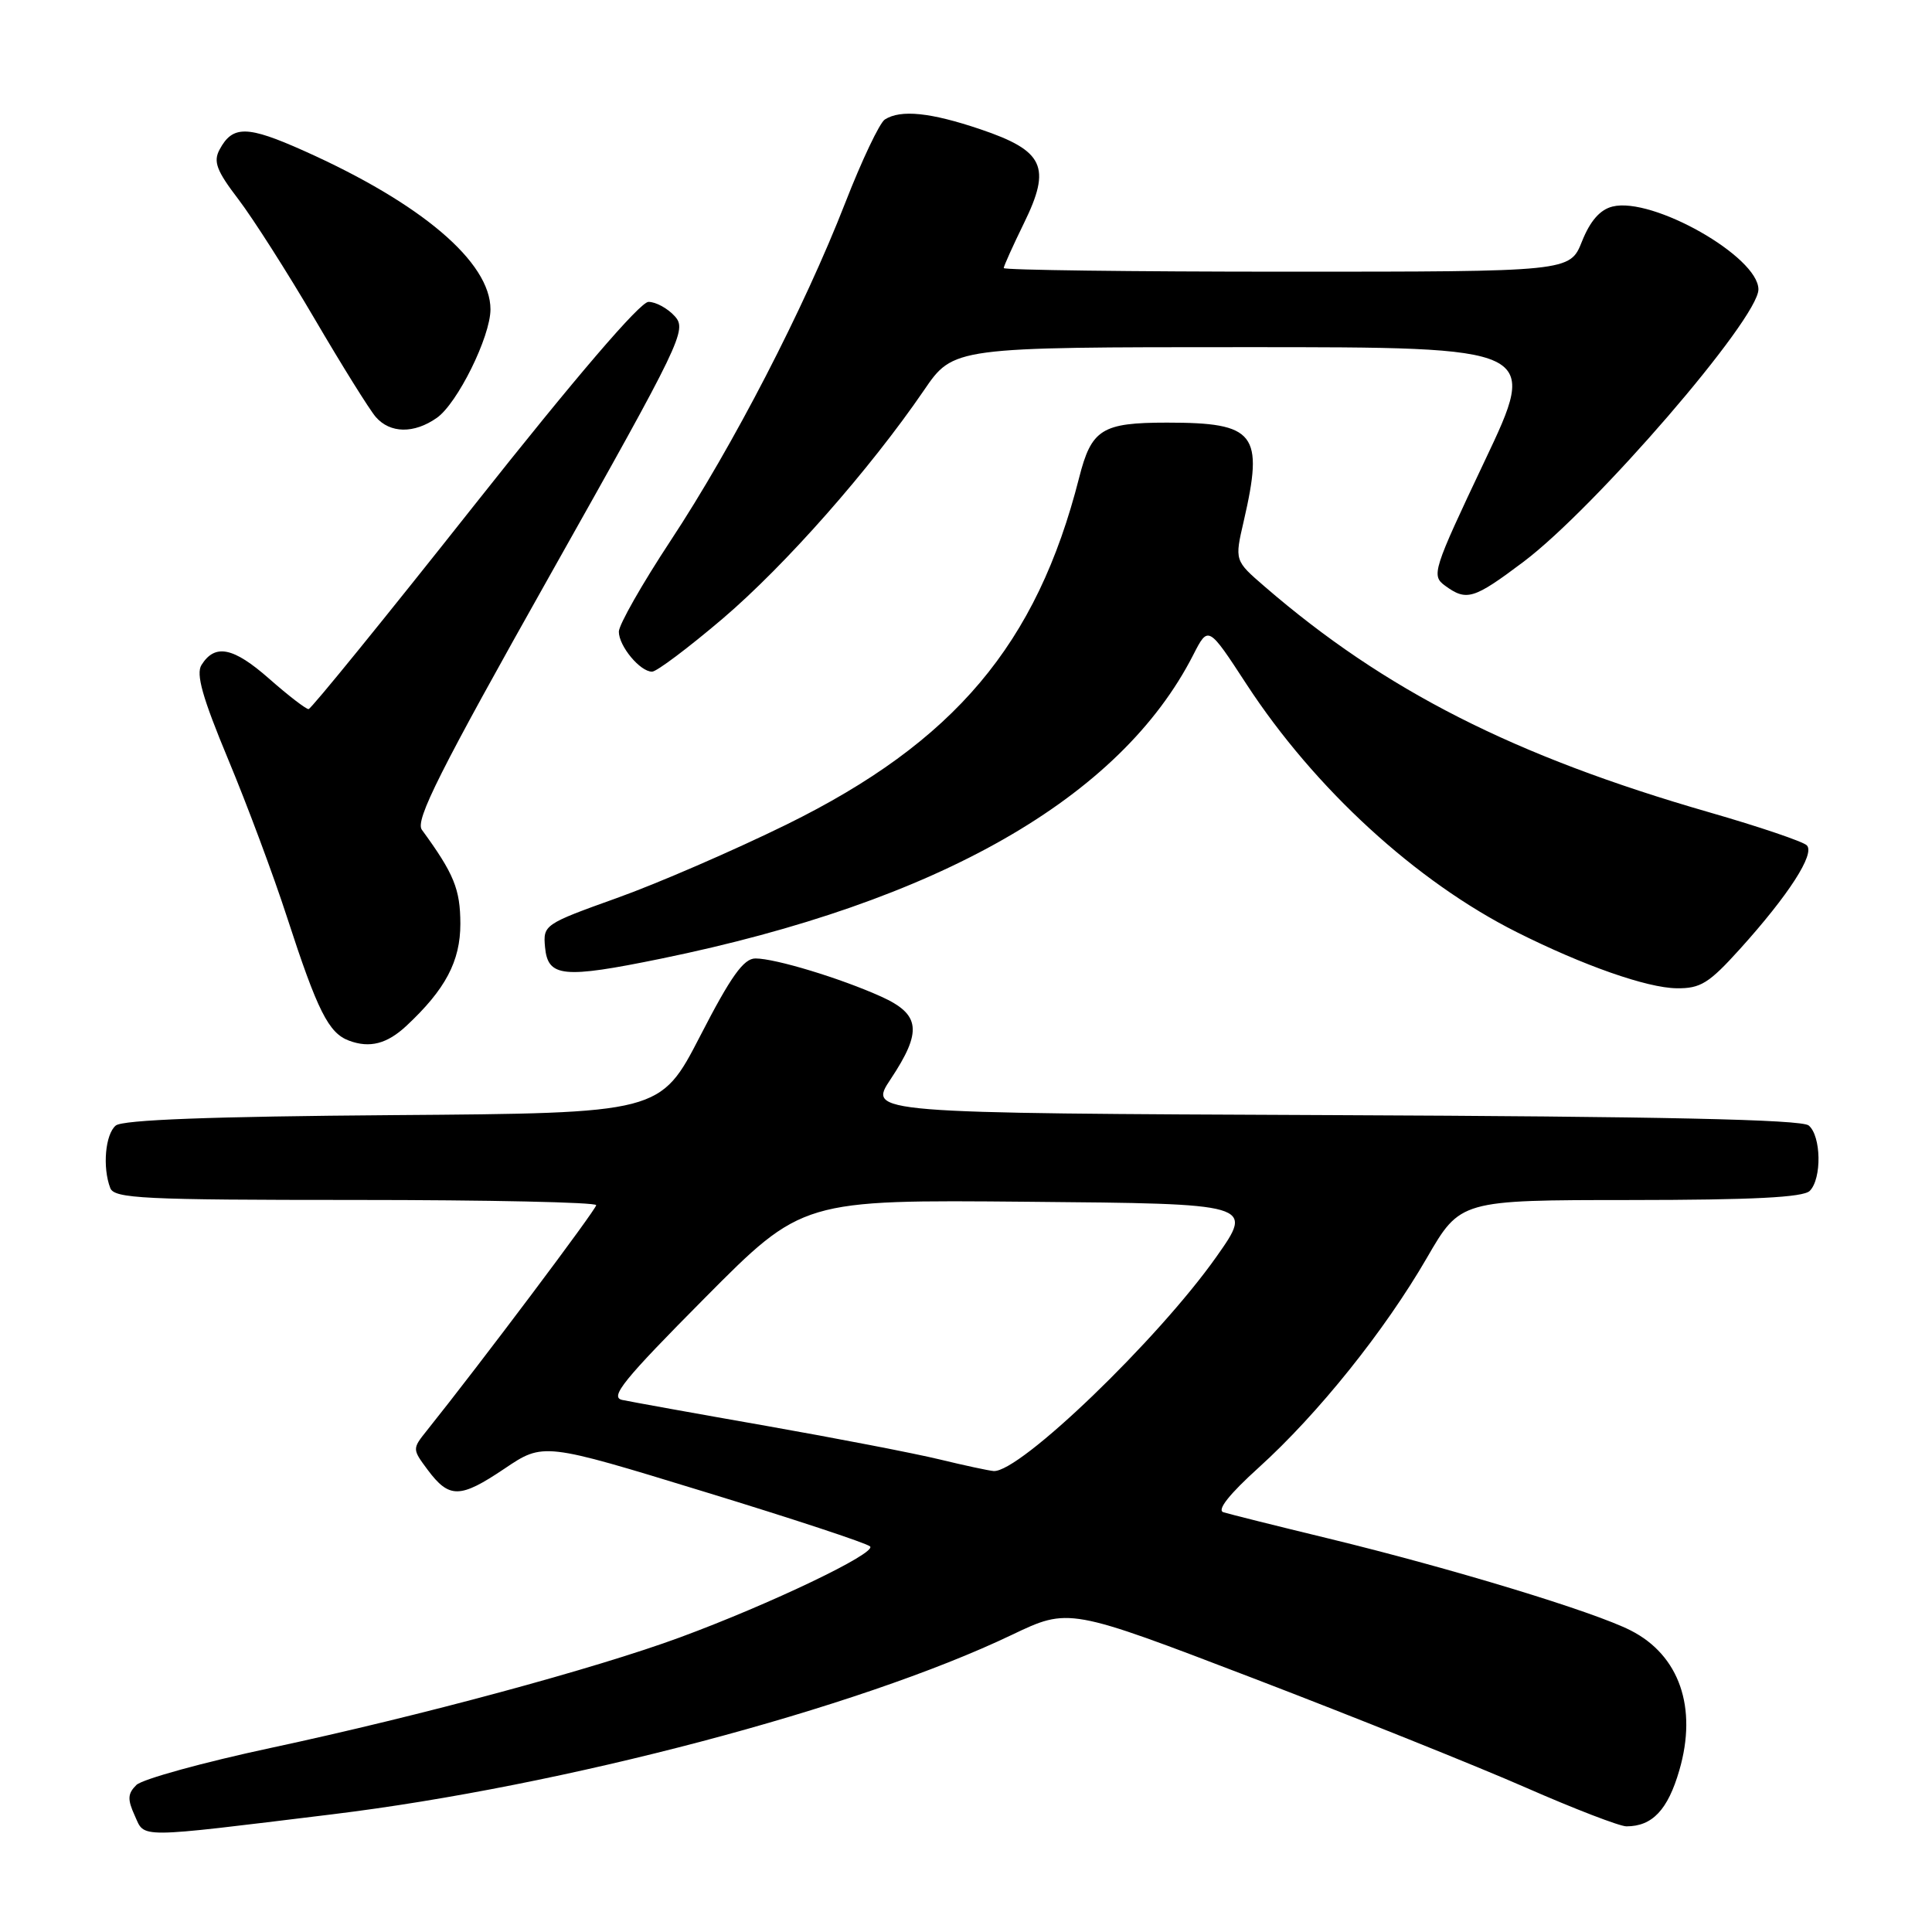 <?xml version="1.0" encoding="UTF-8" standalone="no"?>
<!DOCTYPE svg PUBLIC "-//W3C//DTD SVG 1.1//EN" "http://www.w3.org/Graphics/SVG/1.1/DTD/svg11.dtd" >
<svg xmlns="http://www.w3.org/2000/svg" xmlns:xlink="http://www.w3.org/1999/xlink" version="1.1" viewBox="0 0 256 256">
 <g >
 <path fill="currentColor"
d=" M 44.00 240.41 C 74.65 236.67 113.75 226.35 134.07 216.63 C 141.63 213.02 141.63 213.02 166.07 222.38 C 179.51 227.53 195.76 234.05 202.19 236.87 C 208.62 239.69 214.62 242.00 215.51 242.00 C 218.94 242.00 221.00 239.82 222.52 234.57 C 224.94 226.27 222.53 219.33 216.09 216.05 C 211.22 213.56 192.38 207.83 176.04 203.86 C 169.14 202.19 162.87 200.62 162.11 200.38 C 161.21 200.11 162.87 198.00 166.81 194.44 C 174.66 187.33 183.45 176.37 189.06 166.69 C 193.50 159.02 193.50 159.02 216.05 159.01 C 232.24 159.00 238.94 158.66 239.80 157.80 C 241.42 156.18 241.32 150.51 239.66 149.13 C 238.71 148.34 220.18 147.94 176.67 147.76 C 115.02 147.50 115.02 147.50 118.01 143.00 C 122.23 136.64 121.97 134.41 116.75 132.05 C 111.36 129.62 102.73 127.00 100.10 127.00 C 98.54 127.00 96.85 129.36 92.79 137.25 C 87.50 147.50 87.50 147.50 52.09 147.76 C 27.98 147.94 16.25 148.38 15.34 149.14 C 13.95 150.29 13.56 154.68 14.61 157.42 C 15.14 158.81 18.95 159.00 47.11 159.00 C 64.65 159.00 79.00 159.31 79.00 159.69 C 79.00 160.26 63.65 180.70 56.55 189.57 C 54.62 191.98 54.63 192.02 56.66 194.75 C 59.53 198.59 60.95 198.57 66.84 194.61 C 72.00 191.13 72.00 191.13 93.25 197.64 C 104.94 201.21 114.85 204.48 115.29 204.91 C 116.19 205.79 102.07 212.55 90.08 216.97 C 78.87 221.10 55.79 227.34 36.01 231.58 C 26.93 233.52 18.86 235.75 18.07 236.52 C 16.91 237.67 16.87 238.42 17.86 240.59 C 19.23 243.60 17.80 243.61 44.00 240.41 Z  M 53.84 135.94 C 59.02 131.11 61.00 127.37 61.00 122.41 C 60.99 117.82 60.16 115.78 55.90 109.95 C 54.98 108.70 58.23 102.24 72.94 76.10 C 90.36 45.15 91.05 43.72 89.41 41.90 C 88.46 40.85 86.90 40.00 85.93 40.00 C 84.82 40.00 76.28 49.97 62.83 66.96 C 51.10 81.79 41.23 93.94 40.89 93.96 C 40.56 93.98 38.20 92.17 35.65 89.92 C 30.92 85.76 28.49 85.26 26.70 88.11 C 25.94 89.31 26.83 92.44 30.23 100.61 C 32.73 106.60 36.24 116.00 38.02 121.50 C 42.08 133.99 43.54 136.90 46.27 137.90 C 49.00 138.91 51.28 138.32 53.84 135.94 Z  M 230.55 125.75 C 237.01 118.59 240.53 113.13 239.41 112.01 C 238.91 111.51 233.10 109.54 226.50 107.64 C 200.62 100.19 183.47 91.47 167.55 77.70 C 163.59 74.28 163.59 74.28 164.80 69.06 C 167.48 57.42 166.38 56.00 154.64 56.00 C 146.00 56.00 144.62 56.87 142.99 63.30 C 137.38 85.38 126.47 98.31 104.21 109.26 C 97.22 112.69 87.10 117.08 81.72 119.00 C 72.12 122.44 71.95 122.56 72.22 125.50 C 72.59 129.49 74.58 129.69 87.58 127.03 C 124.33 119.50 148.44 105.74 158.12 86.76 C 160.10 82.89 160.10 82.89 165.18 90.68 C 174.20 104.49 187.62 116.80 200.97 123.51 C 209.77 127.93 218.22 130.90 222.16 130.95 C 225.33 130.99 226.44 130.30 230.55 125.75 Z  M 95.75 81.98 C 104.09 74.87 115.24 62.22 122.42 51.73 C 126.33 46.00 126.33 46.00 165.11 46.00 C 203.88 46.00 203.88 46.00 196.72 61.10 C 189.85 75.60 189.64 76.26 191.47 77.60 C 194.33 79.69 195.26 79.41 201.86 74.45 C 211.39 67.28 233.00 42.24 233.00 38.35 C 233.00 34.01 218.96 26.04 213.66 27.37 C 212.01 27.78 210.70 29.28 209.62 31.99 C 208.02 36.00 208.02 36.00 170.51 36.00 C 149.88 36.00 133.00 35.78 133.00 35.52 C 133.00 35.26 134.21 32.58 135.68 29.57 C 139.34 22.11 138.35 19.98 129.88 17.12 C 123.31 14.90 119.35 14.49 117.25 15.83 C 116.56 16.26 114.19 21.25 111.99 26.90 C 106.53 40.90 97.13 59.10 88.86 71.64 C 85.09 77.36 82.00 82.79 82.00 83.70 C 82.00 85.61 84.81 89.00 86.40 89.00 C 87.01 89.00 91.21 85.84 95.75 81.98 Z  M 57.88 55.37 C 60.61 53.46 64.98 44.62 64.99 41.00 C 65.00 34.73 55.85 26.95 40.26 19.98 C 32.75 16.62 30.82 16.59 29.09 19.83 C 28.24 21.42 28.70 22.63 31.59 26.41 C 33.53 28.96 38.08 36.09 41.70 42.27 C 45.32 48.45 48.96 54.29 49.79 55.25 C 51.69 57.44 54.86 57.49 57.88 55.37 Z  M 124.50 193.38 C 121.20 192.58 110.85 190.58 101.50 188.93 C 92.15 187.29 83.58 185.74 82.45 185.50 C 80.75 185.14 82.60 182.86 93.36 172.02 C 106.31 158.97 106.31 158.97 136.22 159.24 C 166.13 159.50 166.13 159.50 161.20 166.50 C 153.43 177.52 135.09 195.16 131.66 194.92 C 131.02 194.87 127.80 194.18 124.50 193.38 Z "/>
</g>
</svg>